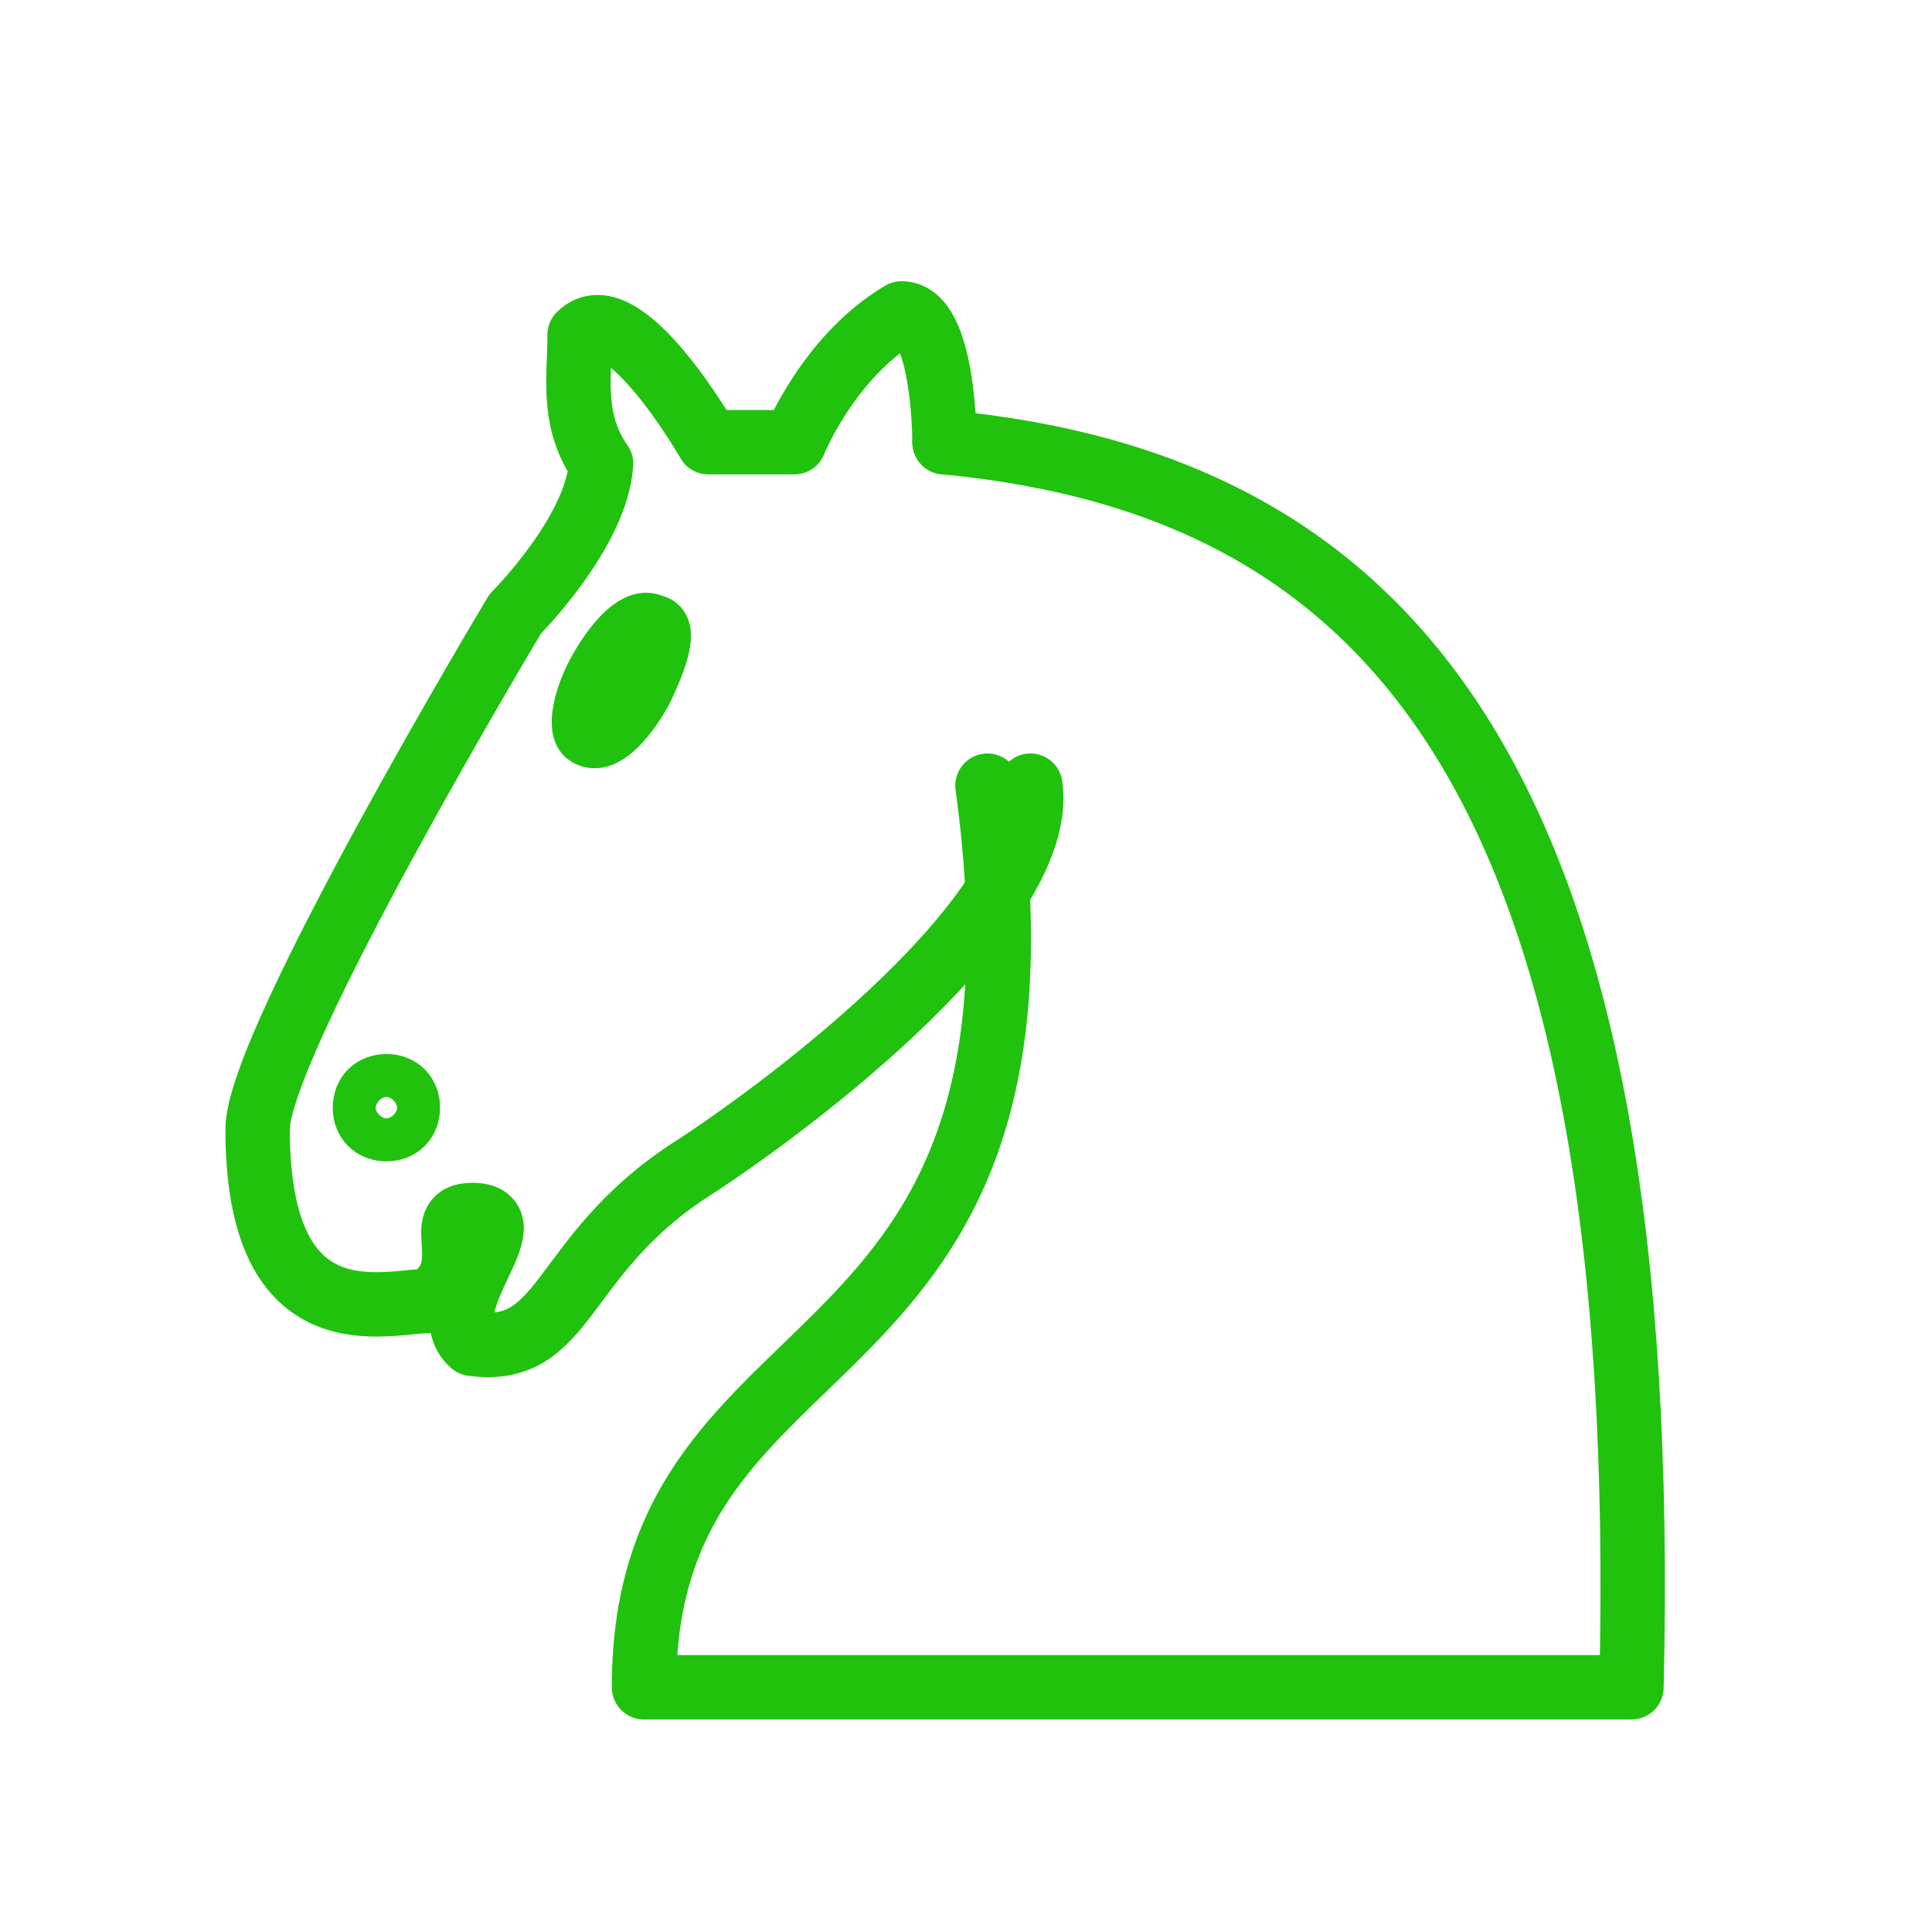 <?xml version="1.0" encoding="utf-8"?>
<!-- Generator: Adobe Illustrator 24.2.1, SVG Export Plug-In . SVG Version: 6.00 Build 0)  -->
<svg version="1.1" id="Layer_1" xmlns="http://www.w3.org/2000/svg" xmlns:xlink="http://www.w3.org/1999/xlink" x="0px" y="0px"
	 viewBox="0 0 45 45" style="enable-background:new 0 0 45 45;" xml:space="preserve">
<style type="text/css">
	.st0{fill-rule:evenodd;clip-rule:evenodd;fill:none;stroke:#20C20E;stroke-width:1.5;stroke-linecap:round;stroke-linejoin:round;}
	
		.st1{fill-rule:evenodd;clip-rule:evenodd;fill:none;stroke:#20C20E;stroke-width:1.5;stroke-linecap:round;stroke-linejoin:round;stroke-miterlimit:4;}
</style>
<g transform="translate(0,0.3)">
	<path class="st0" d="M22,10c10.5,1,16.5,8,16,29H15c0-9,10-6.5,8-21"/>
	<path class="st0" d="M24,18c0.4,2.9-5.5,7.4-8,9c-3,2-2.8,4.3-5,4c-1-0.9,1.4-3,0-3c-1,0,0.2,1.2-1,2c-1,0-4,1-4-4c0-2,6-12,6-12
		s1.9-1.9,2-3.5c-0.7-1-0.5-2-0.5-3c1-1,3,2.5,3,2.5h2c0,0,0.8-2,2.5-3c1,0,1,3,1,3"/>
	<path class="st0" d="M9.5,25.5C9.5,25.8,9.3,26,9,26s-0.5-0.2-0.5-0.5S8.7,25,9,25S9.5,25.2,9.5,25.5z"/>
	<path class="st1" d="M14.9,15.8c-0.4,0.7-0.9,1.2-1.2,1c-0.2-0.1-0.1-0.8,0.3-1.5c0.4-0.7,0.9-1.2,1.2-1
		C15.5,14.3,15.3,15,14.9,15.8z"/>
</g>
</svg>
